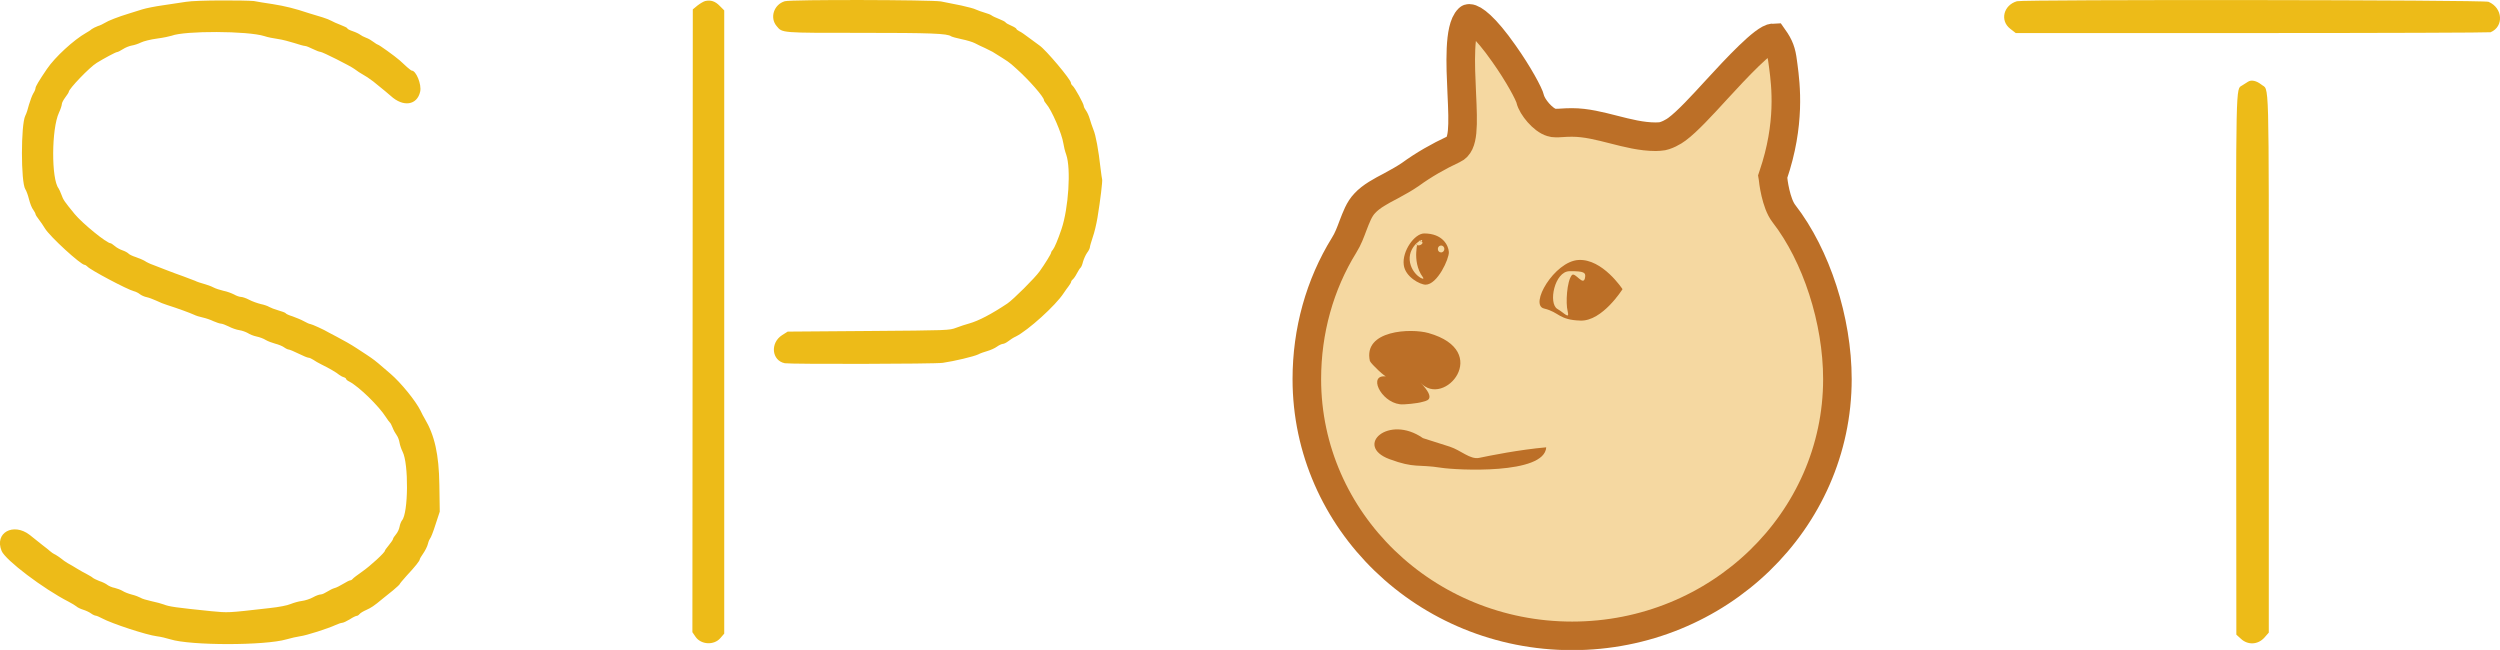 <?xml version="1.0" encoding="utf-8"?>
<!-- Generator: Adobe Illustrator 24.0.1, SVG Export Plug-In . SVG Version: 6.00 Build 0)  -->
<svg version="1.1" id="svg" xmlns="http://www.w3.org/2000/svg" xmlns:xlink="http://www.w3.org/1999/xlink" x="0px" y="0px"
	 viewBox="0 0 1225.1 318.5" style="enable-background:new 0 0 1225.1 318.5;" xml:space="preserve">
<style type="text/css">
	.st0{fill-rule:evenodd;clip-rule:evenodd;fill:#EDBB18;}
	.st1{fill:#F5D8A1;stroke:#BC6F27;stroke-width:14;stroke-miterlimit:10;}
	.st2{fill:#BC6F27;}
</style>
<g>
	<g id="svgg">
		<path id="path0" class="st0" d="M91.1,0.9C88.5,1.3,83.5,2,79.8,2.6C76.2,3.1,71.6,4,69.7,4.6c-1.9,0.6-4.8,1.5-6.4,2
			c-5.3,1.6-10.4,3.6-11.9,4.6c-0.8,0.5-2.4,1.3-3.5,1.6c-1.1,0.4-2.4,1.1-3,1.5c-0.5,0.5-1.8,1.3-2.7,1.8
			C36.2,19.5,27,27.9,23,33.8c-4,5.9-5.6,8.6-5.6,9.4c0,0.5-0.5,1.7-1.1,2.6c-0.6,1-1.5,3.5-2.1,5.5c-0.5,2.1-1.3,4.5-1.8,5.4
			c-2.2,4.3-2.2,32.6,0,36c0.5,0.7,1.3,2.9,1.8,4.9c0.5,2,1.4,4.4,2.1,5.2c0.6,0.9,1.1,1.8,1.1,2.1c0,0.3,0.7,1.5,1.6,2.6
			c0.9,1.1,2.2,3.1,3,4.4c2.4,4,17.6,17.9,19.5,17.9c0.3,0,0.9,0.4,1.3,0.8c1.3,1.6,19.6,11.3,22.8,12.1c0.9,0.2,2.3,0.9,3,1.5
			c0.8,0.6,2.2,1.2,3.2,1.4c1,0.2,3.2,1,4.7,1.7c1.6,0.8,4.1,1.8,5.5,2.2c4.8,1.5,11.3,3.9,13,4.7c1,0.5,2.9,1.1,4.4,1.4
			c1.4,0.3,3.8,1.1,5.2,1.8c1.4,0.6,3.1,1.2,3.7,1.2c0.6,0,2.4,0.7,3.8,1.4c1.5,0.8,3.8,1.6,5.2,1.8c1.4,0.2,3.2,0.9,4.1,1.4
			c0.9,0.6,2.8,1.4,4.3,1.7c1.5,0.3,3.6,1.1,4.5,1.7c1,0.6,3.1,1.4,4.6,1.8c1.6,0.4,3.6,1.2,4.4,1.8c0.8,0.6,1.9,1.1,2.3,1.1
			c0.4,0,2.6,0.9,4.8,2c2.2,1.1,4.4,2,4.9,2c0.5,0,1.5,0.5,2.3,1c0.8,0.6,2.6,1.6,4,2.3c3.9,1.9,7.6,4.1,8.6,5
			c0.5,0.4,1.5,1,2.2,1.2c0.7,0.2,1.3,0.6,1.3,0.9c0,0.3,0.7,0.9,1.6,1.3c4.6,2.4,14.4,11.9,17.9,17.4c0.8,1.3,1.7,2.4,1.9,2.6
			c0.3,0.2,0.9,1.3,1.4,2.6c0.5,1.3,1.4,2.9,2,3.7c0.6,0.8,1.2,2.4,1.4,3.7c0.2,1.2,0.9,3.2,1.5,4.4c3,5.8,2.8,30.1-0.3,33.6
			c-0.4,0.5-1,1.9-1.2,3.1c-0.2,1.2-1,2.9-1.8,3.8c-0.8,0.9-1.4,1.9-1.4,2.2c0,0.3-0.9,1.7-2,3c-1.1,1.3-2,2.6-2,2.8
			c0,0.9-7.2,7.5-11.1,10.2c-2.3,1.6-4.4,3.2-4.7,3.6c-0.3,0.4-0.8,0.7-1.2,0.7c-0.4,0-1.9,0.8-3.4,1.7c-1.5,0.9-3.4,1.9-4.3,2.1
			c-0.8,0.2-2.4,1-3.5,1.7c-1.1,0.7-2.5,1.4-3.2,1.4s-2.4,0.6-3.8,1.4c-1.4,0.8-3.9,1.6-5.5,1.8c-1.6,0.2-4,0.9-5.5,1.5
			c-1.6,0.7-5.7,1.5-10.4,2c-21,2.4-19.9,2.3-28.6,1.5c-17.5-1.8-20.4-2.2-23.2-3.3c-1-0.4-3.7-1.1-6-1.6c-2.3-0.5-4.7-1.2-5.4-1.7
			c-0.7-0.4-2.5-1.1-4.1-1.5c-1.6-0.4-3.7-1.2-4.6-1.8c-1-0.6-2.7-1.2-3.9-1.5c-1.2-0.2-2.8-0.9-3.5-1.4c-0.7-0.6-2.5-1.5-4.1-2
			c-1.5-0.6-2.9-1.3-3.1-1.5c-0.2-0.3-1.4-1-2.7-1.7c-1.3-0.7-3.6-1.9-5-2.8c-1.4-0.9-3.5-2.1-4.6-2.7c-1.1-0.6-2.4-1.6-3-2.1
			c-0.6-0.5-1.9-1.4-2.9-2c-1.1-0.5-2.4-1.4-2.9-1.9c-0.6-0.5-2.1-1.8-3.5-2.8c-1.4-1.1-4.2-3.3-6.4-5.1C6.6,256-2.9,261,0.8,270
			c1.9,4.5,20.4,18.5,32.9,24.9c1.5,0.8,3.2,1.8,3.8,2.3c0.5,0.5,2,1.2,3.3,1.6s3,1.2,3.8,1.8c0.8,0.6,1.9,1.1,2.3,1.1
			c0.4,0,1.8,0.6,3.1,1.3c4.8,2.6,21.9,8.2,26.9,8.8c1.7,0.2,4.7,0.9,6.6,1.5c9.8,3.1,46.4,3.1,56.9,0c2.1-0.6,5.1-1.3,6.6-1.5
			c3.2-0.4,13.7-3.8,17.4-5.5c1.3-0.6,2.8-1.1,3.3-1.1c0.5,0,2.2-0.8,3.7-1.7c1.5-1,3-1.7,3.4-1.7c0.4,0,1-0.4,1.4-0.9
			c0.4-0.5,1.9-1.4,3.3-2c2.4-1.1,3.7-1.9,8-5.5c1-0.8,3.2-2.6,5.1-4.1c1.8-1.5,3.3-2.9,3.3-3.1c0-0.2,1.5-2,3.3-4
			c4.3-4.6,6.5-7.4,6.5-8.1c0-0.3,0.8-1.6,1.7-2.9c0.9-1.3,2-3.4,2.3-4.7c0.3-1.3,0.9-2.5,1.1-2.7c0.3-0.2,1.5-3.2,2.6-6.7l2.1-6.4
			l-0.2-13.1c-0.2-14.9-2.3-24.3-7.2-32.5c-0.5-0.8-1.4-2.5-2-3.8c-2.4-4.9-9.7-13.8-14.7-18.1c-0.7-0.6-2.2-1.9-3.5-3
			c-3.9-3.4-5-4.2-8.3-6.4c-1.7-1.1-3.9-2.6-4.9-3.2c-2.4-1.6-6.6-4-9.9-5.7c-1.6-0.8-3.3-1.7-3.8-2c-1.9-1.2-8.3-4.1-8.9-4.1
			c-0.4,0-1.8-0.6-3.2-1.4c-1.4-0.8-4-1.8-5.6-2.4c-1.7-0.5-3.2-1.2-3.3-1.5c-0.2-0.3-1.8-0.9-3.6-1.4c-1.8-0.5-3.8-1.3-4.5-1.7
			c-0.6-0.4-2.5-1.1-4.1-1.4c-1.6-0.4-4.2-1.3-5.7-2.1c-1.5-0.8-3.3-1.4-4-1.4c-0.7,0-2.2-0.5-3.4-1.2c-1.2-0.6-3.5-1.5-5.2-1.8
			c-1.7-0.4-3.9-1.1-5-1.7c-1.1-0.6-3.2-1.3-4.6-1.7c-1.4-0.4-3.4-1-4.3-1.5c-1-0.4-3.6-1.4-5.8-2.2c-2.2-0.8-5.9-2.1-8.1-3
			c-2.2-0.9-5.2-2-6.7-2.6c-1.5-0.5-3.3-1.4-4-1.9c-0.8-0.5-2.7-1.3-4.4-1.9c-1.6-0.5-3.3-1.3-3.7-1.8c-0.4-0.4-1.6-1.1-2.8-1.5
			c-1.2-0.4-2.9-1.3-3.8-2.1c-0.9-0.7-1.8-1.4-2.1-1.4c-1.9,0-13.8-9.7-17.6-14.3c-4.9-6-5.6-6.9-6.5-9.5c-0.5-1.3-1.1-2.7-1.4-3.1
			c-3.6-4.6-3.5-29.2,0.2-37.1c0.8-1.7,1.4-3.6,1.4-4.2c0-0.6,0.8-2.1,1.7-3.3s1.7-2.4,1.7-2.7c0-1.4,10.1-12,13.7-14.2
			c3.4-2.1,9.3-5.3,10-5.3c0.3,0,1.6-0.6,2.8-1.4c1.2-0.8,3.2-1.6,4.4-1.8c1.3-0.2,3.3-0.9,4.5-1.5c1.2-0.6,4.7-1.5,7.8-1.9
			c3.1-0.4,6.3-1.1,7.2-1.4c6.4-2.5,37.4-2.4,45.5,0.2c1.4,0.5,4.4,1.1,6.6,1.4c2.2,0.3,5.9,1.3,8.1,2s4.5,1.4,5.1,1.4
			c0.6,0,2.3,0.7,3.9,1.5c1.6,0.8,3.2,1.4,3.7,1.4c1,0,14.7,6.9,16.7,8.4c1.3,1,2.5,1.8,6.4,4.1c0.6,0.4,1.9,1.3,2.8,2
			c5.5,4.5,7.3,5.9,8.6,7.1c6.1,5.6,12.9,4.6,14.4-2.1c0.8-3.5-2-10.3-4.1-10.3c-0.2,0-1.3-0.8-2.3-1.7c-1-1-2.7-2.4-3.6-3.3
			c-2.5-2.2-10.2-7.7-10.7-7.7c-0.2,0-1.2-0.6-2.1-1.3c-0.9-0.7-2.5-1.7-3.7-2.1c-1.1-0.4-2.4-1.1-2.9-1.5c-0.5-0.4-2.1-1.2-3.6-1.7
			c-1.5-0.5-2.7-1.1-2.7-1.4c0-0.3-1.5-1-3.3-1.7s-3.9-1.6-4.5-2c-0.7-0.4-2.6-1.2-4.3-1.7c-1.7-0.5-4.7-1.4-6.6-2
			c-7.2-2.4-11.7-3.5-17.9-4.5c-3.5-0.5-7.7-1.2-9.2-1.5C120,0.1,96.4,0,91.1,0.9 M345.6,0.5c-0.8,0.2-2.5,1.2-3.8,2.2l-2.3,1.9
			l-0.1,152.6l-0.1,152.6l1.5,2.2c2.7,4,9.1,4.3,12.2,0.7l1.9-2.2l0-152.7l0-152.7l-2.2-2.2C350.5,0.6,348.3-0.1,345.6,0.5
			 M384.6,0.6c-5.4,1.6-7.5,8.1-4,12.2c2.8,3.4,2,3.3,41.2,3.3c34.4,0,42.5,0.3,44.3,1.7c0.3,0.2,2.6,0.9,5.1,1.4
			c2.5,0.5,5.5,1.4,6.6,2c1.2,0.6,3.3,1.7,4.8,2.3c1.4,0.7,3.1,1.5,3.8,1.9c8.3,5.2,7.6,4.6,11.6,8.2c6.3,5.6,13.6,14,13.6,15.5
			c0,0.3,0.5,1.1,1.1,1.8c2.6,2.9,7.7,14.6,8.4,19.4c0.2,1.4,0.8,3.9,1.4,5.5c2.4,6.9,1.1,26.3-2.3,36.4c-1.7,5.1-3.5,9.3-4.2,10.1
			c-0.5,0.5-0.9,1.2-0.9,1.5c0,0.6-3.1,5.6-5.6,9.1c-2.3,3.3-13,13.9-15.8,15.8c-7.8,5.2-14.1,8.5-18.7,9.8
			c-1.6,0.4-4.5,1.4-6.4,2.1c-3.4,1.3-3.7,1.3-43,1.6l-39.6,0.3l-2.7,1.7c-6,3.8-5.2,12.5,1.3,13.8c2.6,0.5,73.5,0.4,77.4-0.2
			c5.6-0.8,15.2-3.1,17.3-4.1c1.1-0.6,3.2-1.3,4.6-1.7c1.4-0.4,3.5-1.3,4.6-2.1c1.1-0.8,2.5-1.4,3-1.4c0.5,0,1.7-0.6,2.6-1.3
			c0.9-0.7,2.5-1.8,3.7-2.3c6-3,19.5-15.2,23.4-21.2c0.7-1.1,1.9-2.7,2.5-3.5c0.6-0.8,1.2-1.8,1.2-2.1s0.4-0.9,0.8-1.2
			c0.4-0.3,1.3-1.5,2-2.9c0.7-1.3,1.5-2.6,1.8-2.8c0.3-0.2,0.9-1.5,1.2-2.9c0.4-1.4,1.3-3.4,2-4.4c0.8-1,1.4-2.3,1.4-2.8
			c0-0.5,0.7-2.7,1.4-4.9c0.8-2.2,1.8-6.5,2.3-9.5c1.5-9,2.5-18,2.3-18.7c-0.1-0.4-0.5-2.9-0.8-5.6c-1-8.9-2.3-16.1-3.5-18.9
			c-0.6-1.5-1.4-3.9-1.8-5.3c-0.4-1.4-1.2-3.2-1.8-4c-0.6-0.8-1.1-1.8-1.1-2.2c0-1.1-4.4-9.1-5.5-10c-0.5-0.4-0.8-1-0.8-1.4
			c0-1.6-12.3-16.2-15.4-18.3c-0.7-0.5-2.9-2.1-4.9-3.6c-2-1.5-4.2-3.1-5-3.4c-0.8-0.4-1.4-0.9-1.4-1.1c0-0.3-1.1-1-2.5-1.6
			c-1.4-0.6-2.7-1.3-2.9-1.7c-0.2-0.3-1.6-1-3.1-1.6c-1.5-0.6-3.1-1.3-3.6-1.7c-0.5-0.4-2-1-3.5-1.4c-1.4-0.4-3.3-1.1-4.2-1.5
			c-0.9-0.5-4.1-1.3-7.2-2c-3.1-0.6-7.6-1.5-10-2C456.2-0.1,387.9-0.3,384.6,0.6 M988.4,0.6c-6.6,1.9-8.5,9.5-3.3,13.5l2.7,2.1
			l115.9,0c63.7,0,116.3-0.2,116.8-0.4c6.6-2.8,6-11.9-1-14.9C1217.3-0.1,991.6-0.3,988.4,0.6 M1101.7,40c-0.7,0.4-2,1.3-3,1.9
			c-3.1,1.9-3-3.4-2.9,137.2l0.1,131.9l2.2,2c3.4,3.2,8.3,3,11.5-0.5l2.2-2.5V178.3c0-145.9,0.3-133.5-3.7-136.9
			C1105.8,39.6,1103.3,39,1101.7,40"/>
	</g>
	<path class="st1" d="M720,9c-0.2,0-0.2,0-0.3,0.1c-4.9,4.7-4,22.9-3.4,36.1c0.8,16.8,1,25.7-3.9,27.9c-7.5,3.5-14.7,7.6-21.3,12.4
		c-2.9,2-6.2,3.8-9.5,5.6c-4.8,2.5-9.7,5.1-12.8,8.5c-2.8,2.9-4.2,6.9-5.8,11c-1.2,3.2-2.4,6.5-4.3,9.5
		c-12,19.4-18.3,42.1-18.3,65.7c0,69.4,58.3,125.8,130,125.8c71.7,0,130-56.4,130-125.8c0-28.8-10.3-60.6-26.2-81.1
		c-4-5.1-5.3-16.3-5.4-17.6l-0.1-0.6l0.2-0.6c8.6-25.2,6.2-44.2,5-53.4c-0.1-0.8-0.2-1.5-0.3-2.2c-0.6-4.9-1.6-7.7-4.5-11.8
		c-4.5,0.1-18.5,15.2-27.7,25.2c-7.5,8.2-14.6,15.9-19.6,19.6c-1.4,1.1-5.5,3.5-8.3,3.6c-0.7,0-1.4,0.1-2.1,0.1l0,0
		c-7,0-13.9-1.8-20.6-3.5c-6.7-1.7-13.5-3.5-20.5-3.5c-2,0-3.7,0.1-5.1,0.2c-1.1,0.1-2,0.1-2.8,0.1c-0.9,0-1.5-0.1-2.1-0.3
		c-4.2-1.2-9.5-7.6-10.4-11.4c-0.5-2.4-5.8-12.3-12.9-22.3C727.5,12.7,721.9,9,720,9z"/>
	<path class="st2" d="M696.8,197c1.7-0.6,7.8-0.6-0.7-9.5c11.5,12.8,35.4-15.4,3.9-24.3c-8.5-2.4-32.1-1.5-28.7,13.7
		c0.7,1.6,7.9,8.3,8.2,7.6c-9.4-1.4-3.1,12.4,6.5,13.6C687.8,198.4,695,197.6,696.8,197z M697.3,214.7
		c-16.9-11.8-33.9,3.8-16.4,10.3c12.4,4.6,13.9,2.4,25.2,4.2c7.5,1.2,50.9,3.5,51.6-10c-1.8,0.1-0.2,3.6,0,0
		c-13.4,1.2-27.2,4-33,5.2c-4.3,0.8-8.8-3.7-14.2-5.5L697.3,214.7z M773.5,127.4c11.8-0.7,21.6,14.3,21.6,14.3s-9.9,15.8-20.6,15.4
		c-10.7-0.3-10.3-4.1-17.8-5.9C749.2,149.5,761.7,128.1,773.5,127.4z M770.2,134.9c1.6-2.1,6,6.3,6.6,0.7c0.2-1.9-0.4-2.8-7.7-2.7
		c-7.3,0.1-10.5,15.8-5.9,18.5c3.5,2,6.1,5.5,5,1C767.2,148.6,767.8,138,770.2,134.9z M697.9,114.4c9,0,11.9,5.8,12.1,9.1
		c0.2,3.2-5.6,16-11.4,16c-2.7,0-10-3.8-10.7-9.7C687,123.1,693.2,114.4,697.9,114.4z M696.7,118.3c1.7-2.4-6.4,1.7-5.9,9.1
		c0.6,7.4,8.1,10.7,6.5,8.5c-6.1-8.3-1.6-19-3.2-16c1.6,1.3,5.1-1.4,1.2-2.1C695,117.8,696.6,118.5,696.7,118.3z M706.2,120.3
		c-0.9,0-1.6,0.8-1.6,1.7c0,1,0.7,1.7,1.6,1.7s1.6-0.8,1.6-1.7C707.8,121.1,707.1,120.3,706.2,120.3z"/>
</g>
</svg>
